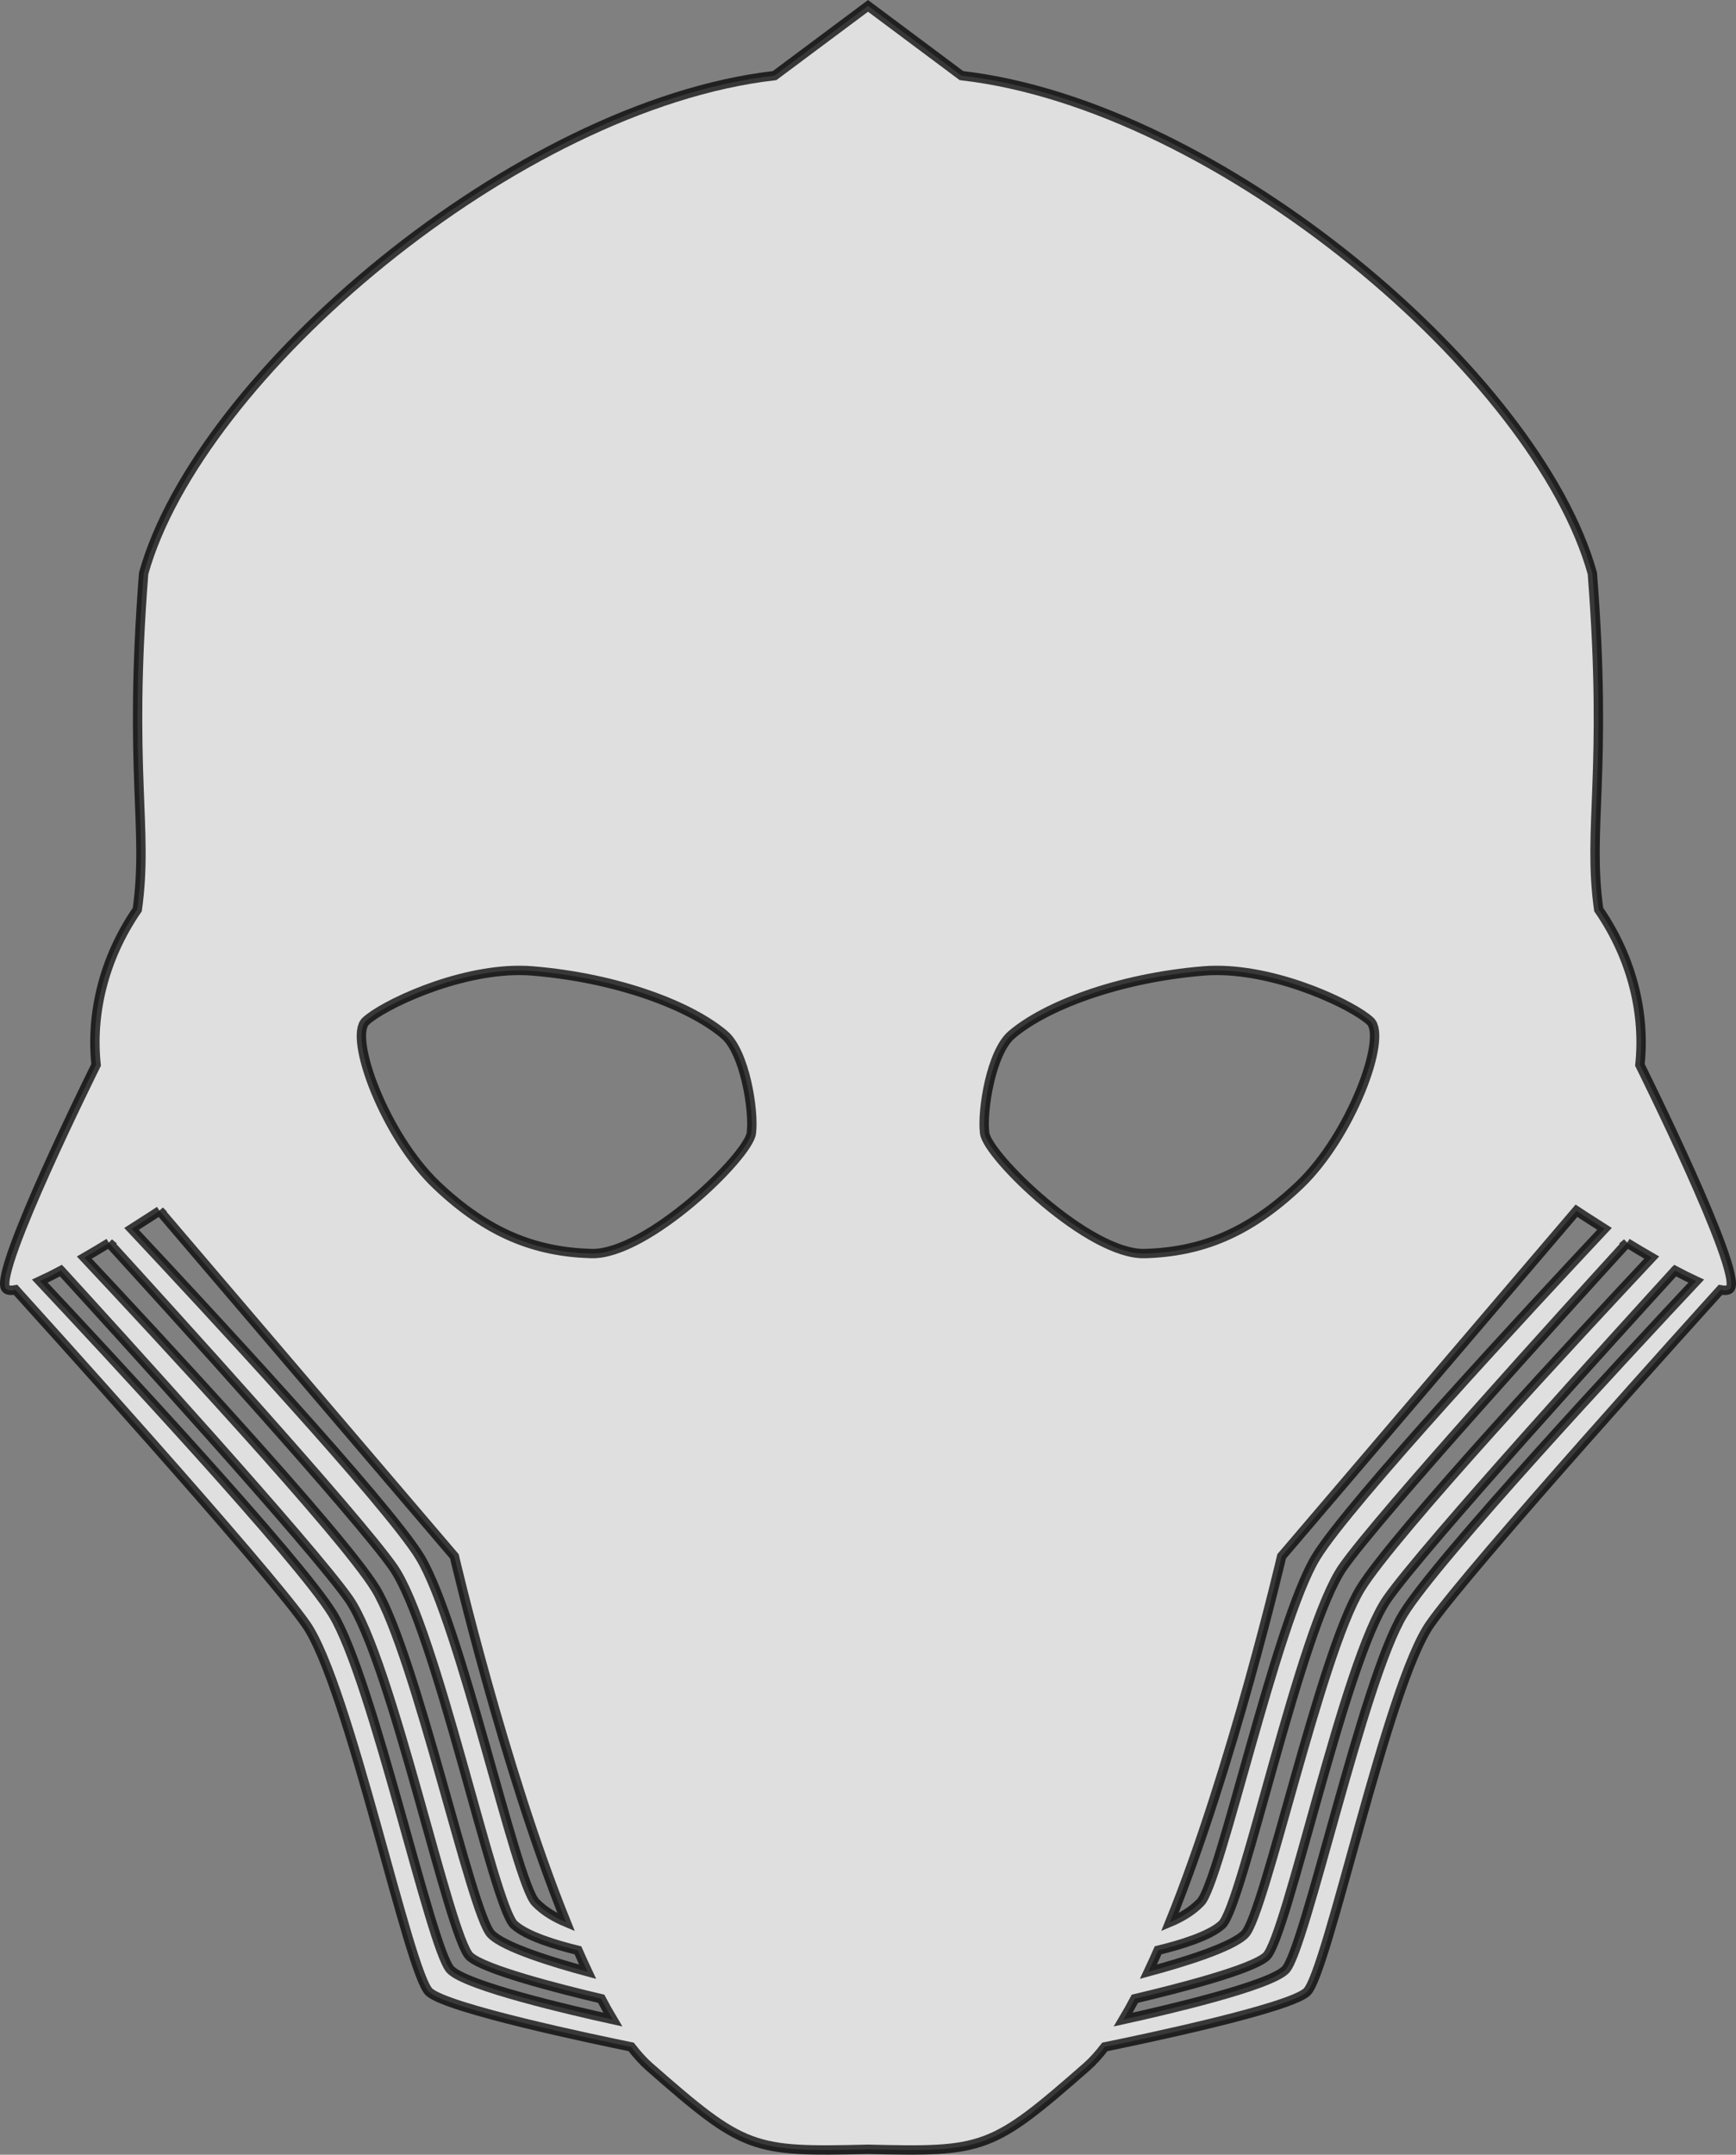 <?xml version="1.0" encoding="UTF-8" standalone="no"?>
<!-- Created with Inkscape (http://www.inkscape.org/) -->

<svg
   width="49.044mm"
   height="60.865mm"
   viewBox="0 0 49.044 60.865"
   version="1.1"
   id="svg5"
   xml:space="preserve"
   xmlns="http://www.w3.org/2000/svg"
   xmlns:svg="http://www.w3.org/2000/svg"><rect x="0" y="0" width="49.044" height="60.865" fill="#808080" stroke="none"/><defs
     id="defs2" /><g
     id="layer1"
     transform="translate(-88.821,-109.284)"><path
       id="path2248"
       style="opacity:0.75;fill:#ffffff;stroke:#000000;stroke-width:0.265"
       d="m 110.703,111.42 c -7.287,0.833 -16.265,8.461 -17.824,14.062 -0.439,5.646 0.145,7.177 -0.179,9.494 -0.981,1.424 -1.313,3.009 -1.164,4.388 0,0 -2.91,5.848 -2.552,6.314 0.043,0.056 0.14,0.066 0.276,0.041 0.507,0.56 7.036,7.779 8.202,9.442 1.212,1.729 2.906,9.863 3.484,10.393 0.511,0.469 4.7,1.344 5.706,1.55 0.171,0.222 0.343,0.412 0.514,0.562 2.687,2.357 2.902,2.409 6.177,2.33 3.275,0.08 3.49,0.027 6.177,-2.33 0.171,-0.15 0.342,-0.34 0.514,-0.562 1.006,-0.205 5.196,-1.081 5.706,-1.55 0.577,-0.53 2.271,-8.664 3.484,-10.393 1.166,-1.664 7.695,-8.883 8.202,-9.442 0.136,0.025 0.233,0.015 0.276,-0.041 0.358,-0.467 -2.552,-6.314 -2.552,-6.314 0.149,-1.379 -0.183,-2.965 -1.164,-4.388 -0.324,-2.317 0.26,-3.848 -0.179,-9.494 -1.558,-5.602 -10.537,-13.229 -17.824,-14.062 l -2.639,-1.97 z m -7.196,25.276 c 0.122,4.2e-4 0.243,0.005 0.362,0.015 2.426,0.202 4.475,0.996 5.418,1.803 0.572,0.489 0.841,2.126 0.761,2.777 -0.08,0.65 -2.956,3.448 -4.523,3.403 -1.567,-0.045 -2.92,-0.556 -4.372,-1.936 -1.452,-1.381 -2.485,-4.162 -2.002,-4.625 0.453,-0.434 2.529,-1.443 4.357,-1.437 z m 19.671,0 c 1.827,-0.006 3.904,1.003 4.357,1.437 0.483,0.463 -0.55,3.244 -2.002,4.625 -1.452,1.381 -2.805,1.892 -4.372,1.936 -1.567,0.045 -4.443,-2.753 -4.523,-3.403 -0.08,-0.65 0.189,-2.287 0.761,-2.777 0.943,-0.807 2.992,-1.601 5.418,-1.803 0.119,-0.01 0.24,-0.015 0.362,-0.015 z m -29.85,6.789 8.33,9.763 c 0,0 1.392,5.973 3.159,10.336 -0.283,-0.118 -0.614,-0.298 -0.869,-0.565 -0.553,-0.578 -2.124,-7.885 -3.262,-9.753 -0.921,-1.512 -6.162,-7.15 -8.149,-9.269 0.461,-0.292 0.792,-0.511 0.792,-0.511 z m 40.03,0 c 0,0 0.33,0.219 0.792,0.511 -1.988,2.119 -7.229,7.757 -8.149,9.269 -1.138,1.868 -2.709,9.176 -3.262,9.753 -0.255,0.267 -0.586,0.447 -0.869,0.565 1.767,-4.363 3.159,-10.336 3.159,-10.336 z m -41.459,0.907 c 1.699,1.862 7.002,7.698 8.026,9.159 1.212,1.729 2.843,9.571 3.42,10.102 0.354,0.325 1.2,0.577 1.803,0.723 0.091,0.207 0.182,0.409 0.274,0.604 -0.939,-0.253 -2.365,-0.685 -2.729,-1.065 -0.553,-0.578 -2.124,-7.885 -3.261,-9.753 -0.933,-1.533 -6.308,-7.307 -8.229,-9.354 0.239,-0.138 0.471,-0.277 0.697,-0.415 z m 42.888,0 c 0.225,0.138 0.458,0.277 0.697,0.415 -1.922,2.048 -7.296,7.822 -8.229,9.354 -1.138,1.868 -2.709,9.175 -3.261,9.753 -0.364,0.38 -1.79,0.812 -2.729,1.065 0.092,-0.196 0.183,-0.397 0.274,-0.604 0.603,-0.146 1.449,-0.398 1.803,-0.723 0.577,-0.53 2.208,-8.372 3.42,-10.102 1.024,-1.461 6.327,-7.297 8.026,-9.159 z m -44.244,0.783 c 1.537,1.682 7.079,7.773 8.129,9.271 1.212,1.729 2.843,9.571 3.42,10.102 0.407,0.374 2.502,0.91 3.713,1.196 0.109,0.205 0.218,0.403 0.328,0.587 -1.189,-0.261 -4.144,-0.947 -4.585,-1.408 -0.553,-0.578 -2.187,-8.177 -3.325,-10.045 -0.941,-1.545 -6.398,-7.404 -8.277,-9.406 0.186,-0.085 0.386,-0.184 0.597,-0.297 z m 45.601,0 c 0.211,0.113 0.411,0.211 0.597,0.297 -1.879,2.002 -7.336,7.861 -8.277,9.406 -1.138,1.868 -2.772,9.467 -3.325,10.045 -0.441,0.461 -3.396,1.147 -4.585,1.408 0.11,-0.184 0.219,-0.382 0.328,-0.587 1.21,-0.286 3.306,-0.822 3.713,-1.196 0.577,-0.53 2.208,-8.372 3.42,-10.102 1.05,-1.498 6.593,-7.588 8.129,-9.271 z" /></g></svg>
